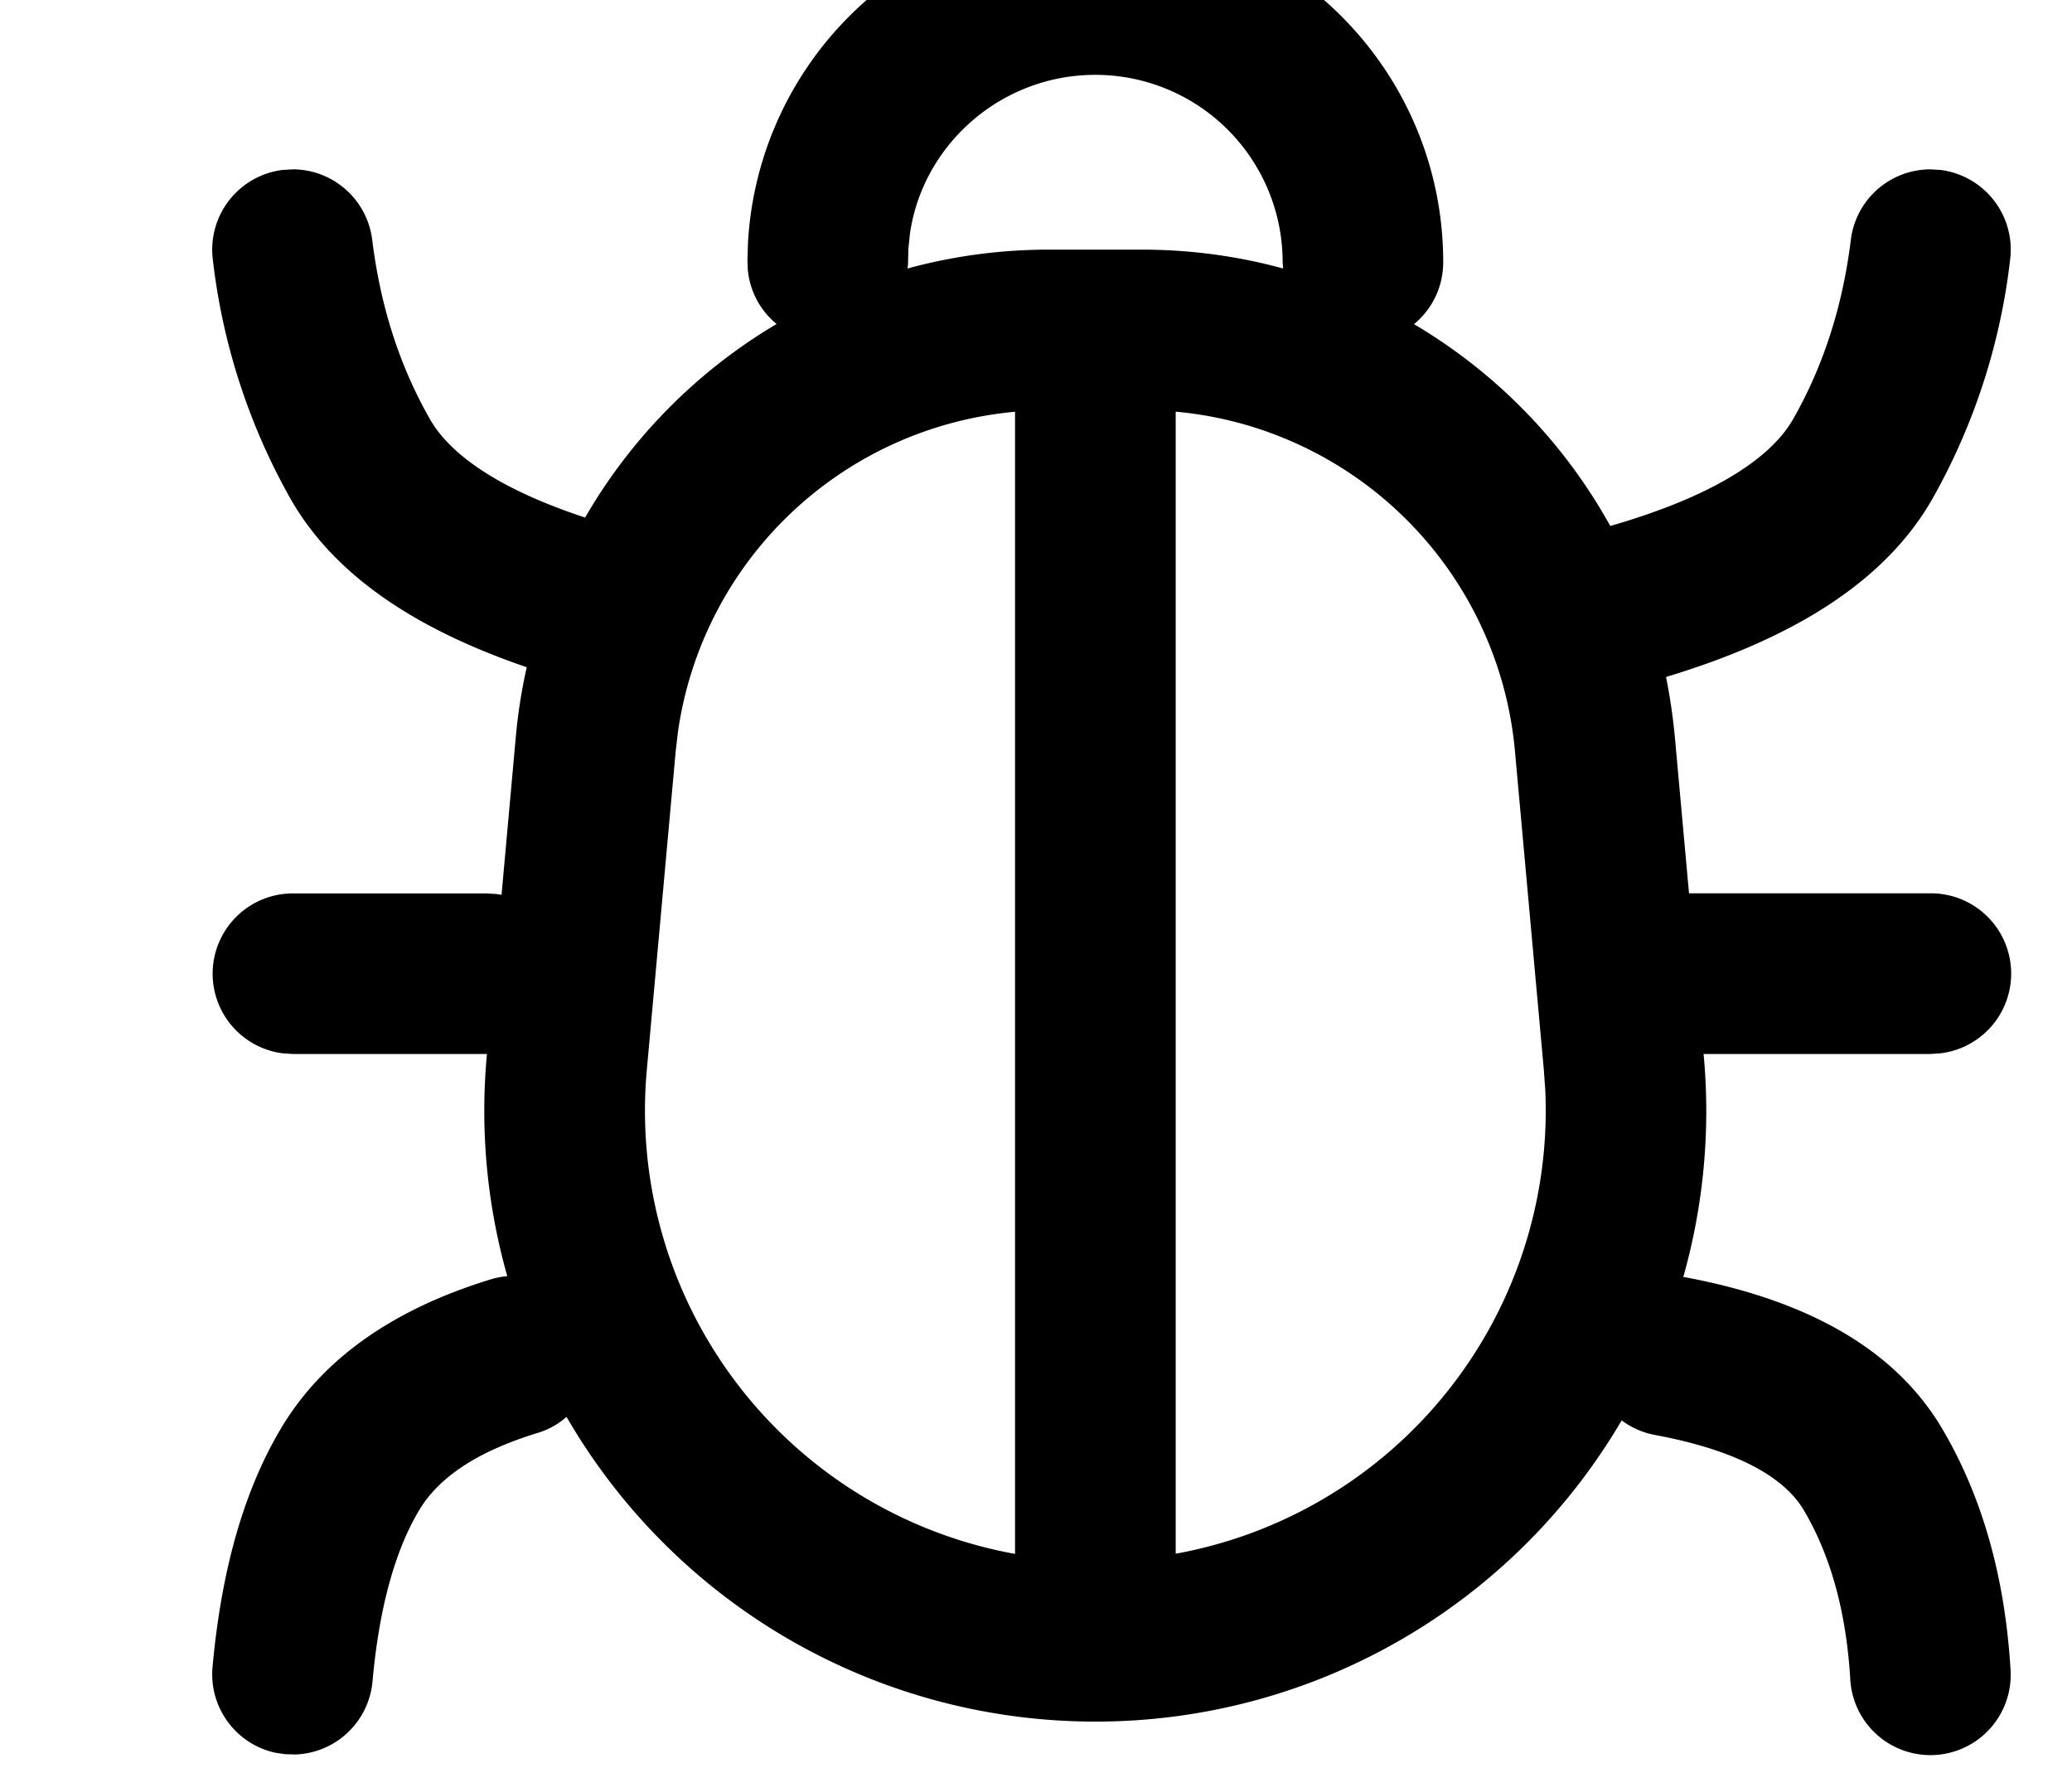 <svg xmlns="http://www.w3.org/2000/svg" version="1.1" width="1200" height="1024" fill="currentColor" aria-hidden="true" focusable="false">
    <path d="M634.358-49.646c111.249 0 201.477 90.171 201.477 201.477a46.382 46.382 0 0 1-16.907 35.9 310.021 310.021 0 0 1 113.672 116.885l-1.071 0.282c58.442-16.682 93.327-38.436 106.91-62.106 17.471-30.602 28.686-65.149 33.476-103.923a46.495 46.495 0 0 1 45.987-40.803l5.861 0.338a46.495 46.495 0 0 1 40.408 51.849 366.998 366.998 0 0 1-45.086 138.751c-26.826 46.889-78.9 80.309-154.193 103.021 2.254 11.271 3.945 22.712 5.072 34.434l8.228 90.848h139.878a46.495 46.495 0 0 1 5.805 92.651l-5.805 0.395H986.59l0.113 0.733a352.965 352.965 0 0 1-11.835 128.438l0.733 0.056c71.123 13.244 122.013 41.704 149.234 87.804 23.276 39.45 36.35 86.114 39.563 139.371a46.495 46.495 0 1 1-92.82 5.579c-2.367-39.225-11.441-71.574-26.826-97.667-11.497-19.5-39.056-34.885-86.226-43.677a46.326 46.326 0 0 1-19.331-8.454A353.078 353.078 0 0 1 634.358 996.963a353.698 353.698 0 0 1-306.245-176.454 45.029 45.029 0 0 1-16.738 9.299c-35.505 10.821-57.597 26.093-68.756 44.973-13.808 23.219-23.05 56.188-26.882 98.963a46.495 46.495 0 0 1-44.635 42.268l-5.861-0.169-5.805-0.845a46.495 46.495 0 0 1-36.35-49.594c5.072-55.625 17.922-101.668 39.563-138.075 24.234-40.803 65.543-69.319 121.562-86.452a46.664 46.664 0 0 1 9.581-1.86 350.654 350.654 0 0 1-11.835-127.931v-0.845l-0.394 0.113H169.411l-5.805-0.395a46.495 46.495 0 0 1 5.805-92.595h112.151l5.805 0.338a46.382 46.382 0 0 1 3.1 0.507l8.285-91.749c1.24-13.638 3.381-27.051 6.312-40.07-65.938-22.487-112.038-54.216-136.722-97.385a366.998 366.998 0 0 1-45.086-138.751 46.495 46.495 0 0 1 40.464-51.849l5.861-0.338c23.106 0 43.057 17.302 45.987 40.803 4.79 38.774 15.949 73.264 33.476 103.923 12.173 21.303 41.592 41.028 89.833 56.921a311.261 311.261 0 0 1 110.911-112.094 46.044 46.044 0 0 1-16.682-31.278l-0.225-5.861 0.338-10.426A201.477 201.477 0 0 1 634.358-49.646z m-241.716 473.4l-1.296 11.102-16.738 184.682a260.821 260.821 0 0 0 213.255 280.32V238.452a216.975 216.975 0 0 0-195.221 185.359z m288.267-185.302V899.747a260.934 260.934 0 0 0 214.044-268.373l-0.845-11.891-16.738-184.682a216.975 216.975 0 0 0-196.461-196.405zM634.358 43.343c-54.666 0-100.203 40.577-107.417 92.426l-0.845 8.285-0.225 9.13-0.282 2.311c26.15-7.157 53.596-10.933 81.887-10.933h53.765c28.291 0 55.794 3.776 81.887 10.933l-0.282-3.663A108.488 108.488 0 0 0 634.358 43.343z"></path>
</svg>

